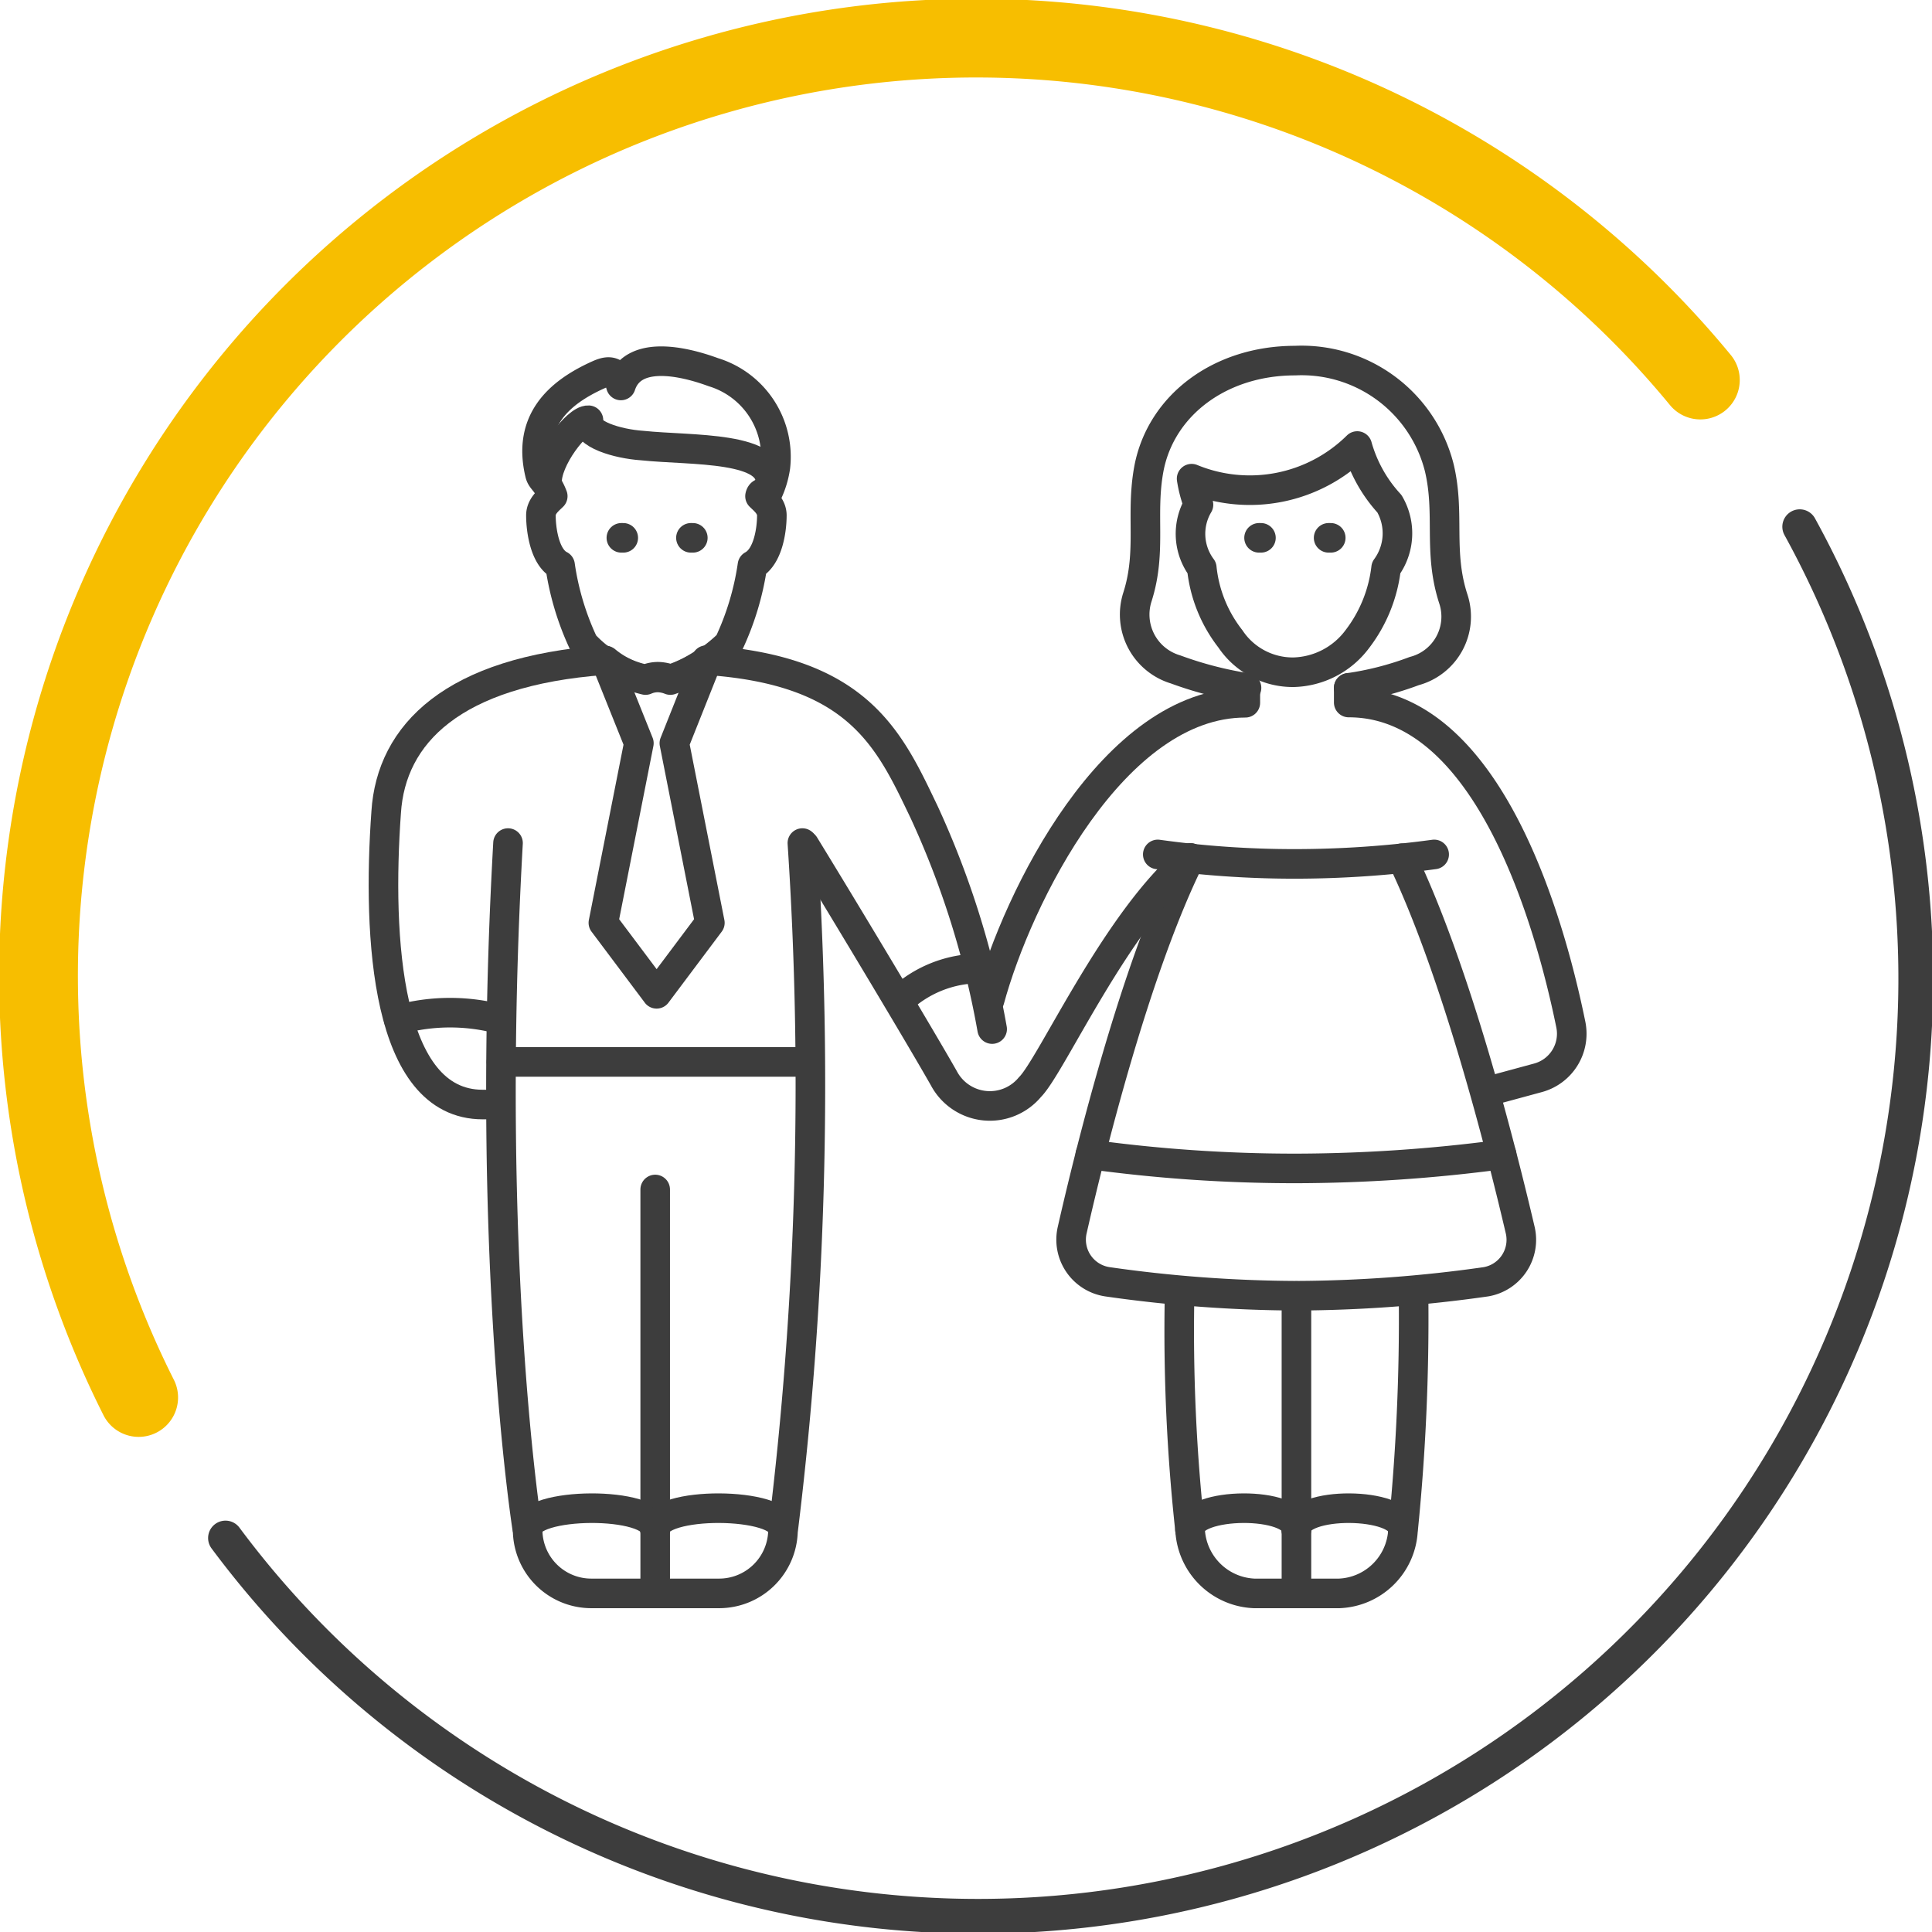 <svg xmlns="http://www.w3.org/2000/svg" viewBox="0 0 81.65 81.65"><defs><style>.cls-1,.cls-2,.cls-3,.cls-4{fill:none;stroke-linecap:round;stroke-linejoin:round;}.cls-1,.cls-3,.cls-4{stroke:#3d3d3d;}.cls-1{stroke-width:1.47px;}.cls-2{stroke:#f7be00;stroke-width:3.33px;}.cls-3,.cls-4{stroke-width:1.25px;}.cls-4{fill-rule:evenodd;}</style></defs><title>icono-adulto-activo</title><g id="Capa_2" data-name="Capa 2"><g id="Capa_1-2" data-name="Capa 1"><path class="cls-1" d="M76.06,22.26A39.63,39.63,0,0,1,9.53,65"/><path class="cls-2" d="M5.86,59.06a39.63,39.63,0,0,1,66-43"/><path class="cls-3" d="M29.89,27.92a5.67,5.67,0,0,1-1.55.79,1.5,1.5,0,0,0-.54-.11,1.31,1.31,0,0,0-.51.11,3.65,3.65,0,0,1-1.69-.79L27,31.41,25.5,39l2.25,3L30,39,28.5,31.41Z"/><path class="cls-4" d="M50.3,36.26C48,40.9,46.1,48.52,45.31,52a1.8,1.8,0,0,0,1.49,2.17,57.61,57.61,0,0,0,8,.59,57.93,57.93,0,0,0,8-.59A1.8,1.8,0,0,0,64.25,52c-.81-3.46-2.7-10.94-5-15.73"/><path class="cls-4" d="M57,29.07v.62c6,0,8.57,9.6,9.39,13.63A1.93,1.93,0,0,1,65,45.55l-2.1.57"/><path class="cls-4" d="M41.82,42.27C43,37.92,47.06,29.7,52.63,29.7v-.63"/><line class="cls-3" x1="54.79" y1="54.77" x2="54.79" y2="67.34"/><path class="cls-4" d="M49.85,54.77a77.61,77.61,0,0,0,.45,9.95A2.83,2.83,0,0,0,53,67.34h3.6a2.81,2.81,0,0,0,2.69-2.62,88.87,88.87,0,0,0,.45-9.95"/><path class="cls-4" d="M21.47,35.63c-1,17.74.83,29.09.83,29.09A2.69,2.69,0,0,0,25,67.34h5.39a2.7,2.7,0,0,0,2.7-2.62,154.22,154.22,0,0,0,.82-29.09"/><path class="cls-4" d="M25.53,27.9c-6.39.47-9,3.12-9.21,6.43-.38,5.31,0,12.35,4.08,12.35h.7"/><path class="cls-4" d="M41.93,43.49a37.46,37.46,0,0,0-2.87-9.16c-1.47-3.07-2.76-6-9.21-6.43"/><line class="cls-3" x1="27.69" y1="50.27" x2="27.69" y2="67.34"/><path class="cls-4" d="M34,35.72c1.84,3,4.92,8.14,5.89,9.85a2.2,2.2,0,0,0,3.64.37c.91-.9,3.66-7.09,6.79-9.68"/><path class="cls-3" d="M22.3,64.65c-.05-1.19,5.39-1.24,5.39,0"/><path class="cls-3" d="M33.08,64.65c.05-1.19-5.39-1.24-5.4,0"/><path class="cls-3" d="M50.29,64.65c0-1.19,4.5-1.24,4.5,0"/><path class="cls-3" d="M59.28,64.65c0-1.19-4.5-1.24-4.5,0"/><line class="cls-3" x1="21.19" y1="44.88" x2="34.19" y2="44.88"/><path class="cls-3" d="M16.85,43.09a8.2,8.2,0,0,1,4.34,0"/><path class="cls-3" d="M38,42.3a4.93,4.93,0,0,1,3.42-1.37"/><path class="cls-4" d="M46.08,48.79a63.53,63.53,0,0,0,8.63.59,66.56,66.56,0,0,0,8.75-.59"/><path class="cls-4" d="M48.93,36.11a41.77,41.77,0,0,0,5.8.4,43.92,43.92,0,0,0,5.88-.4"/><path class="cls-3" d="M32.41,20.89a3.93,3.93,0,0,0,.36-1.16,3.74,3.74,0,0,0-2.62-4c-.66-.24-3.34-1.17-3.91.56-.2-.73-.61-.6-.95-.45-1.74.78-3,2-2.47,4.19.07.28.3.31.54.94-.17.17-.5.42-.5.81,0,.59.15,1.78.81,2.11a11.65,11.65,0,0,0,1,3.32,5.21,5.21,0,0,0,2.61,1.53,1.31,1.31,0,0,1,.51-.11,1.5,1.5,0,0,1,.54.11,6.72,6.72,0,0,0,2.47-1.53,11.75,11.75,0,0,0,1-3.32c.67-.36.82-1.52.82-2.11,0-.39-.33-.64-.5-.81C32.17,20.72,32.41,20.89,32.41,20.89Z"/><path class="cls-3" d="M23.12,20.43c-.06-1,1.27-2.7,1.75-2.67-.17.58,1.22,1,2.27,1.07,2.09.22,5.68,0,5.4,1.7"/><line class="cls-3" x1="26.26" y1="22.73" x2="26.34" y2="22.73"/><line class="cls-3" x1="29.2" y1="22.73" x2="29.28" y2="22.73"/><path class="cls-3" d="M57,29.07a13.14,13.14,0,0,0,2.77-.71,2.38,2.38,0,0,0,1.65-3.05c-.65-2-.13-3.58-.59-5.53a6,6,0,0,0-6.1-4.54c-3.15,0-5.65,1.87-6.17,4.54-.37,1.94.13,3.51-.49,5.45a2.42,2.42,0,0,0,1.61,3.06,15.79,15.79,0,0,0,3,.78"/><path class="cls-3" d="M58.72,21.29A2.47,2.47,0,0,1,58.58,24a6.09,6.09,0,0,1-1.21,3,3.47,3.47,0,0,1-2.7,1.41A3.17,3.17,0,0,1,52,27a5.83,5.83,0,0,1-1.21-3,2.41,2.41,0,0,1-.14-2.67,5.43,5.43,0,0,1-.29-1.1,6.46,6.46,0,0,0,7-1.38A6,6,0,0,0,58.72,21.29Z"/><line class="cls-3" x1="53.21" y1="22.73" x2="53.29" y2="22.73"/><line class="cls-3" x1="56.15" y1="22.73" x2="56.24" y2="22.73"/></g></g></svg>